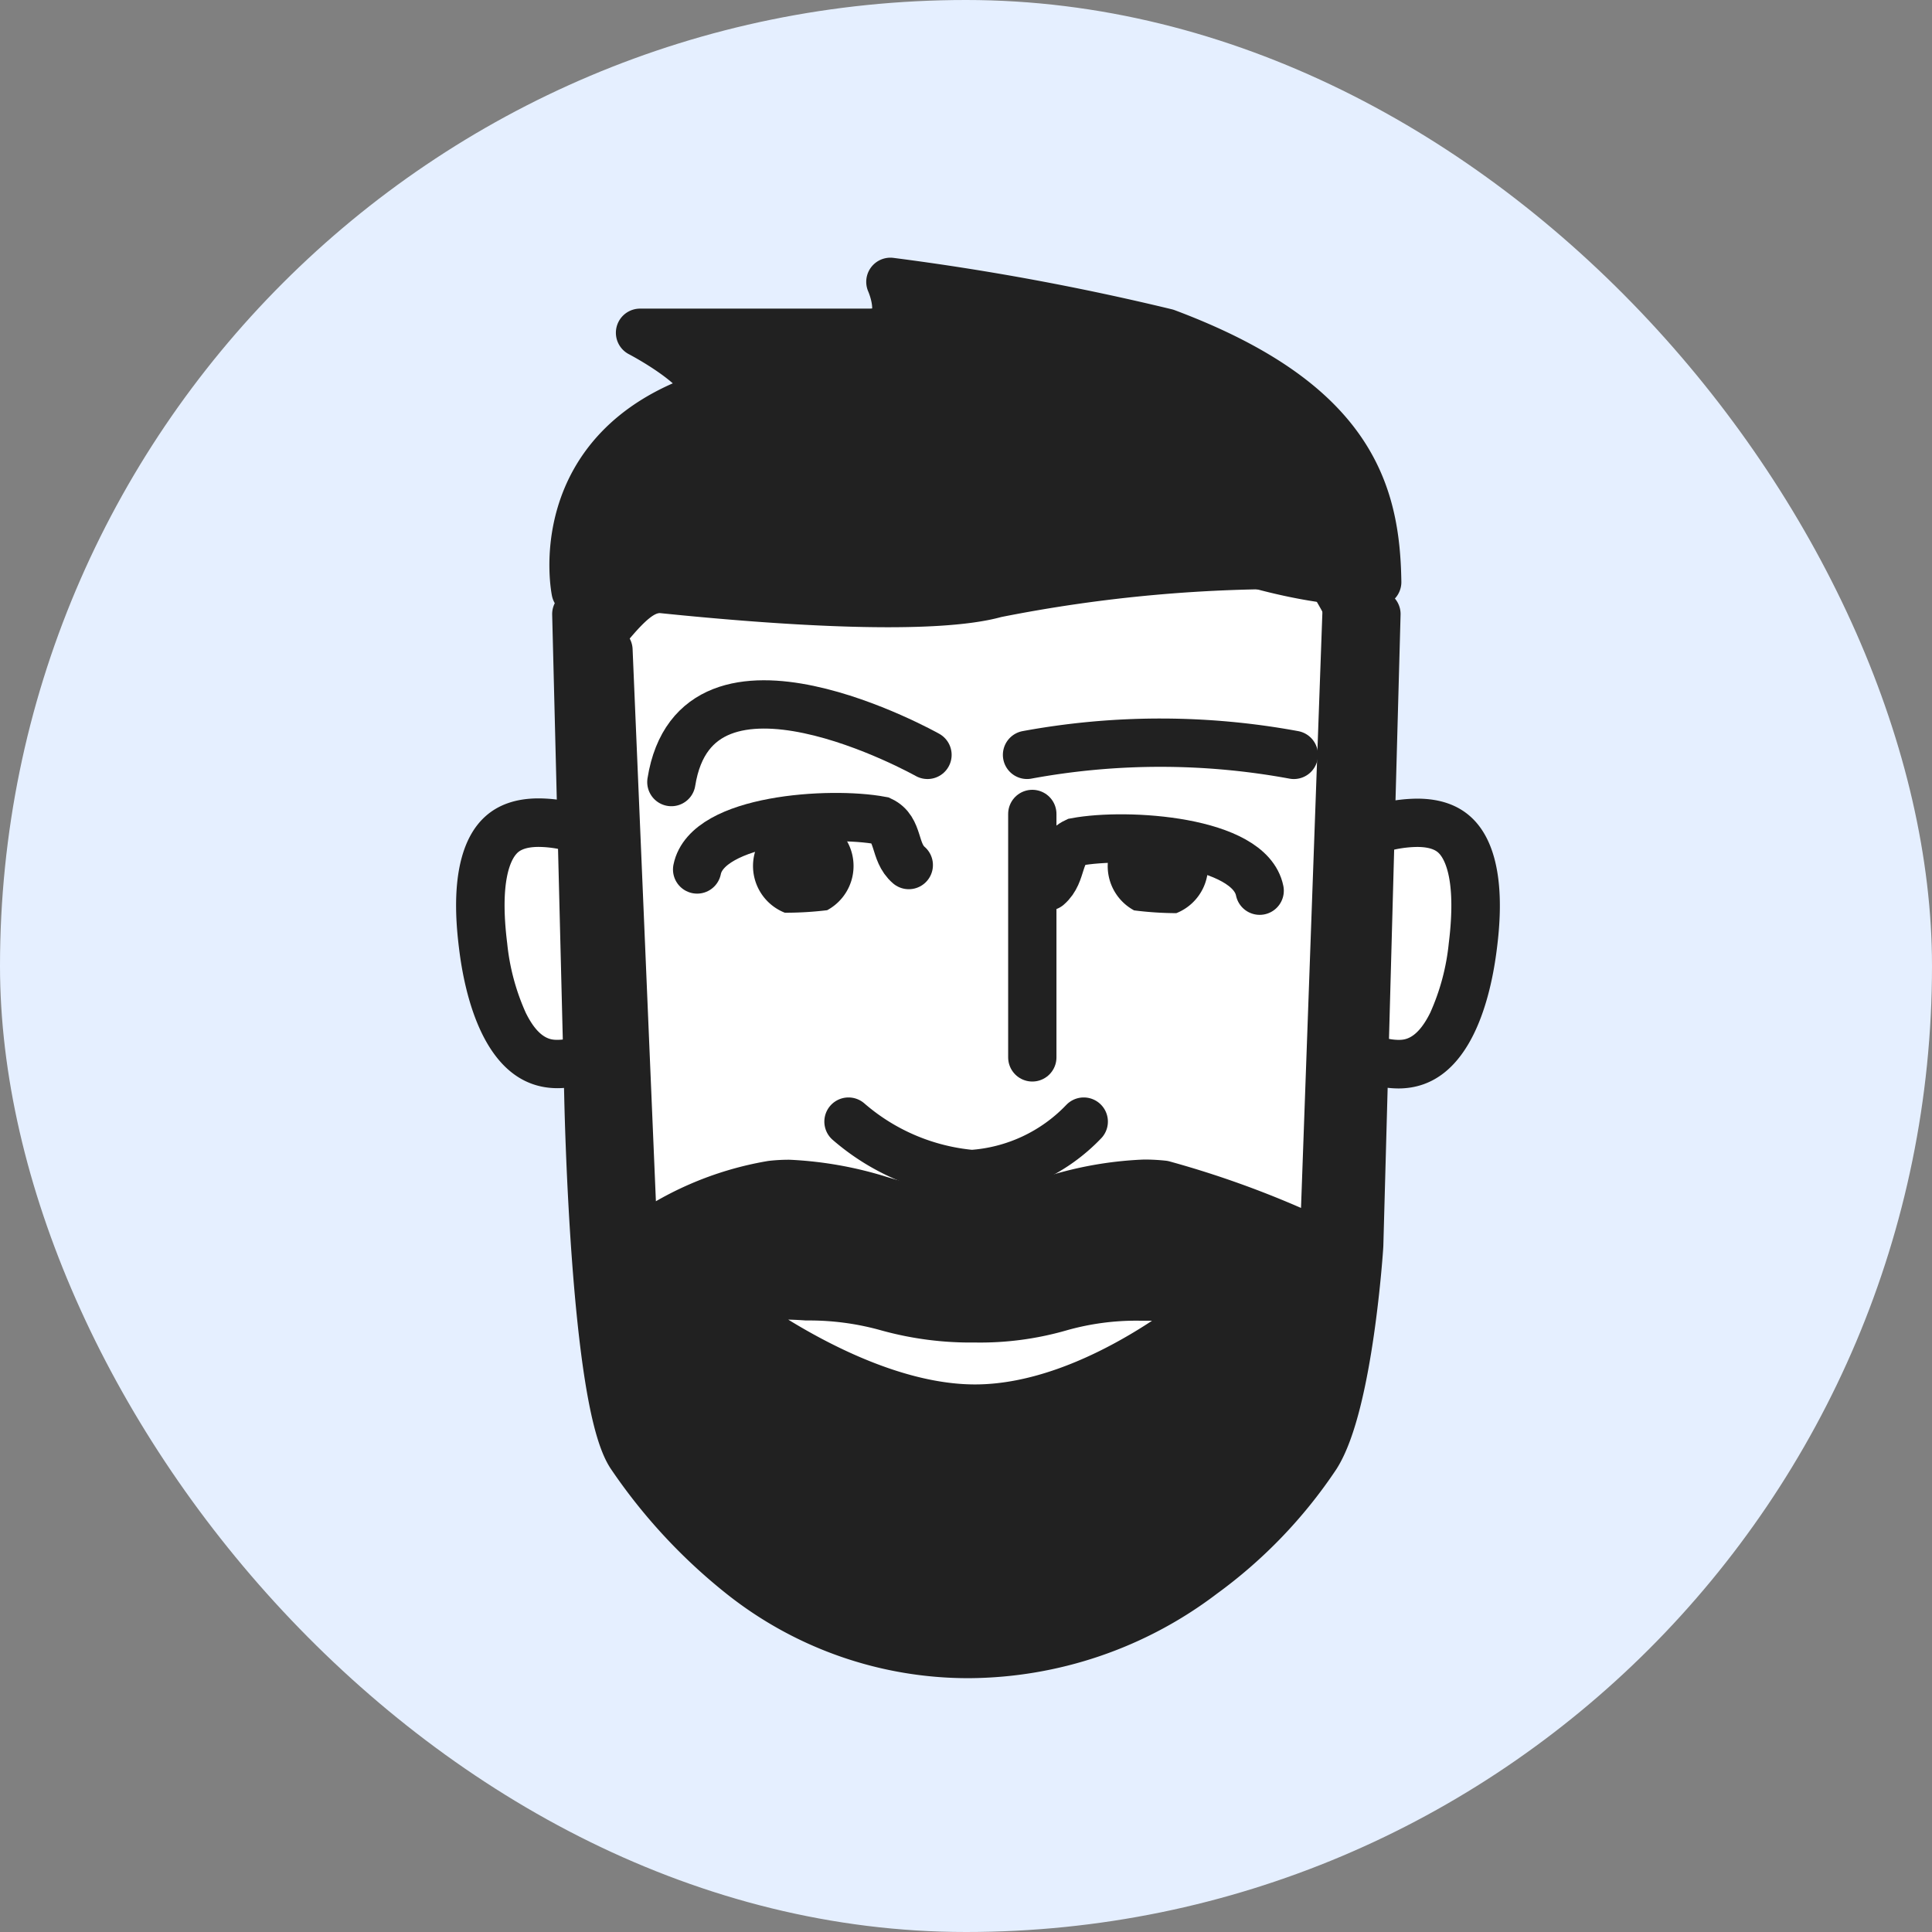 <svg xmlns="http://www.w3.org/2000/svg" width="50" height="50" viewBox="0 0 50 50"><rect x="0" y="0" width="50" height="50" fill="#808080" stroke="none"/><g transform="translate(-137 -11)"><rect width="50" height="50" rx="25" transform="translate(137 11)" fill="#e5efff"/><g transform="translate(-413.235 -118.788)"><g transform="translate(562.35 140.138)"><path d="M16.672,29.441h-2.22l-.785-.324-.233-.1-.235.092-.833.328H9.62c-.986,0-2.5-1.116-3.848-2.844a9.368,9.368,0,0,1-2.208-4.7v-.02l-.135-4.136L3.4,17.008l-.721.142a1.909,1.909,0,0,1-.365.038c-1.347,0-1.785-1.91-1.927-3.048a3.7,3.7,0,0,1,.388-2.8,1.318,1.318,0,0,1,1.051-.4,3.419,3.419,0,0,1,.619.063l.764.142-.025-.777L3.006,4.816A4.205,4.205,0,0,1,7.207.625H19.085a4.2,4.2,0,0,1,4.2,4.191L23.1,10.391l-.026.793.777-.16a3.547,3.547,0,0,1,.708-.08,1.318,1.318,0,0,1,1.051.4,3.7,3.7,0,0,1,.388,2.8c-.142,1.138-.582,3.049-1.927,3.049a1.981,1.981,0,0,1-.445-.055l-.741-.172-.025.76-.136,4.158v.02a9.368,9.368,0,0,1-2.208,4.7C19.168,28.325,17.658,29.441,16.672,29.441Z" fill="#fff"/><path d="M16.672,28.816c.634,0,1.955-.815,3.355-2.6A8.911,8.911,0,0,0,22.1,21.9v-.041L22.24,17.7l.05-1.521,1.482.344a1.359,1.359,0,0,0,.3.039c.155,0,.478,0,.826-.7a5.793,5.793,0,0,0,.481-1.8c.2-1.615-.1-2.153-.236-2.309-.045-.05-.163-.184-.583-.184a2.927,2.927,0,0,0-.582.067l-1.554.321.052-1.586.182-5.564A3.58,3.58,0,0,0,19.085,1.25H7.207A3.58,3.58,0,0,0,3.631,4.807l.181,5.544.051,1.554-1.529-.285a2.8,2.8,0,0,0-.505-.052c-.42,0-.538.134-.582.184-.138.156-.437.694-.236,2.309a5.779,5.779,0,0,0,.481,1.8c.345.7.667.7.824.7h0a1.285,1.285,0,0,0,.245-.026L4,16.253l.048,1.469.135,4.136V21.9a8.91,8.91,0,0,0,2.075,4.313c1.4,1.789,2.721,2.6,3.356,2.6h2.628l.722-.285.469-.185.466.193.671.277h2.1m0,1.25H14.329l-.9-.372-.943.372H9.62c-2.666,0-6.682-5.5-6.682-8.167L2.8,17.763a2.523,2.523,0,0,1-.486.049c-1.927,0-2.414-2.521-2.547-3.6-.137-1.1-.373-3.9,2.059-3.9a4.02,4.02,0,0,1,.734.073L2.381,4.826A4.826,4.826,0,0,1,7.207,0H19.085A4.825,4.825,0,0,1,23.91,4.826l-.182,5.586a4.145,4.145,0,0,1,.834-.093c2.432,0,2.2,2.8,2.06,3.9-.135,1.075-.621,3.6-2.547,3.6a2.591,2.591,0,0,1-.586-.071L23.353,21.9C23.353,24.566,19.337,30.066,16.672,30.066Z" fill="#212121"/></g><path d="M20.406,7.017A10.132,10.132,0,0,0,19.385,4.9a37.7,37.7,0,0,0-7.966.718c-1.738.479-5.671.224-8.826-.1-.3-.031-1,.888-1.676,1.807C.63,7.713.347,8.1.1,8.415L0,4.825A4.825,4.825,0,0,1,4.825,0H16.7a4.825,4.825,0,0,1,4.823,4.662l-.079.25s.028.153.069.4l-.1,3.8a12.494,12.494,0,0,1-1.007-2.1Z" transform="translate(564.731 140.138)" fill="#212121"/><path d="M6.641,2.156S1.411-2.286,0,1.582" transform="translate(567.308 148.475) rotate(-11)" fill="none" stroke="#212121" stroke-linecap="round" stroke-width="1.25"/><path d="M0,.783A19.04,19.04,0,0,1,6.7-.887" transform="translate(577.004 148.564) rotate(14)" fill="none" stroke="#212121" stroke-linecap="round" stroke-width="1.25"/><path d="M640.886,257.633a5.634,5.634,0,0,0,3.188,1.357,4.416,4.416,0,0,0,2.9-1.357" transform="translate(-68.692 -98.818)" fill="none" stroke="#212121" stroke-linecap="round" stroke-width="1.25"/><path d="M599.731,148.533s-.755-3.669,3.388-5.04c.181-.655-1.721-1.643-1.721-1.643h5.93c1.142,0,.549-1.318.549-1.318a66.428,66.428,0,0,1,7.138,1.318c4.762,1.785,5.427,4.093,5.461,6.452-3.834.065-9.056-2.985-9.056-2.985Z" transform="translate(-34.599 -3.45)" fill="#212121" stroke="#212121" stroke-linecap="round" stroke-linejoin="round" stroke-width="1.25"/><path d="M0,1.637C.34,1.236.088.688.529.389c1.276-.455,4.435-.743,4.9.5" transform="translate(577.612 151.112) rotate(9)" fill="none" stroke="#212121" stroke-linecap="round" stroke-width="1.25"/><path d="M5.428,1.637C5.088,1.237,5.34.688,4.9.388,3.623-.066.463-.354,0,.893" transform="translate(568.137 151.408) rotate(-9)" fill="none" stroke="#212121" stroke-linecap="round" stroke-width="1.25"/><path d="M.638,2.354A1.3,1.3,0,0,1,.889,0a5.2,5.2,0,0,1,.983.067A1.3,1.3,0,0,1,1.73,2.461,8.937,8.937,0,0,1,.638,2.354Z" transform="translate(569.548 151.184) rotate(-9)" fill="#212121"/><path d="M1.96,1.8A1.3,1.3,0,0,0,2.46.1,5.092,5.092,0,0,0,.089.2a1.3,1.3,0,0,0,.78,1.7A8.937,8.937,0,0,0,1.96,1.8Z" transform="translate(579.024 151.336) rotate(9)" fill="#212121"/><path d="M10.153,27.022a9.427,9.427,0,0,1-5.868-2.041A13.931,13.931,0,0,1,1.425,21.9C.461,20.519.313,12.621.311,12.542L0,.109l.832.931.65,15.4a8.092,8.092,0,0,1,3.574-1.56,3.991,3.991,0,0,1,.449-.025,9.333,9.333,0,0,1,2.318.408h0a9.266,9.266,0,0,0,2.32.41h0a8.381,8.381,0,0,0,2.176-.4A9.028,9.028,0,0,1,14.7,14.85a4.524,4.524,0,0,1,.487.026,24.653,24.653,0,0,1,4.159,1.56L19.936,0l.771.109L20.261,16.44c0,.041-.267,4.124-1.113,5.456A12.052,12.052,0,0,1,16.2,24.964a10.071,10.071,0,0,1-6.047,2.058ZM5.964,17.765a8.99,8.99,0,0,0-2.274.122c.032.026,3.447,2.783,6.628,2.783s6.272-2.755,6.3-2.783h0a.005.005,0,0,0,0,0c-.015-.027-.2-.116-2.014-.116a7.219,7.219,0,0,0-2.107.279,7.451,7.451,0,0,1-2.181.285,8.029,8.029,0,0,1-2.247-.288A7.491,7.491,0,0,0,5.964,17.765Z" transform="translate(565.15 145.572)" fill="#212121" stroke="#212121" stroke-linecap="round" stroke-linejoin="round" stroke-width="1.25"/><path d="M826.161-279.9v-6.3" transform="translate(-249.21 437.053)" fill="none" stroke="#212121" stroke-linecap="round" stroke-width="1.25"/></g></g></svg>